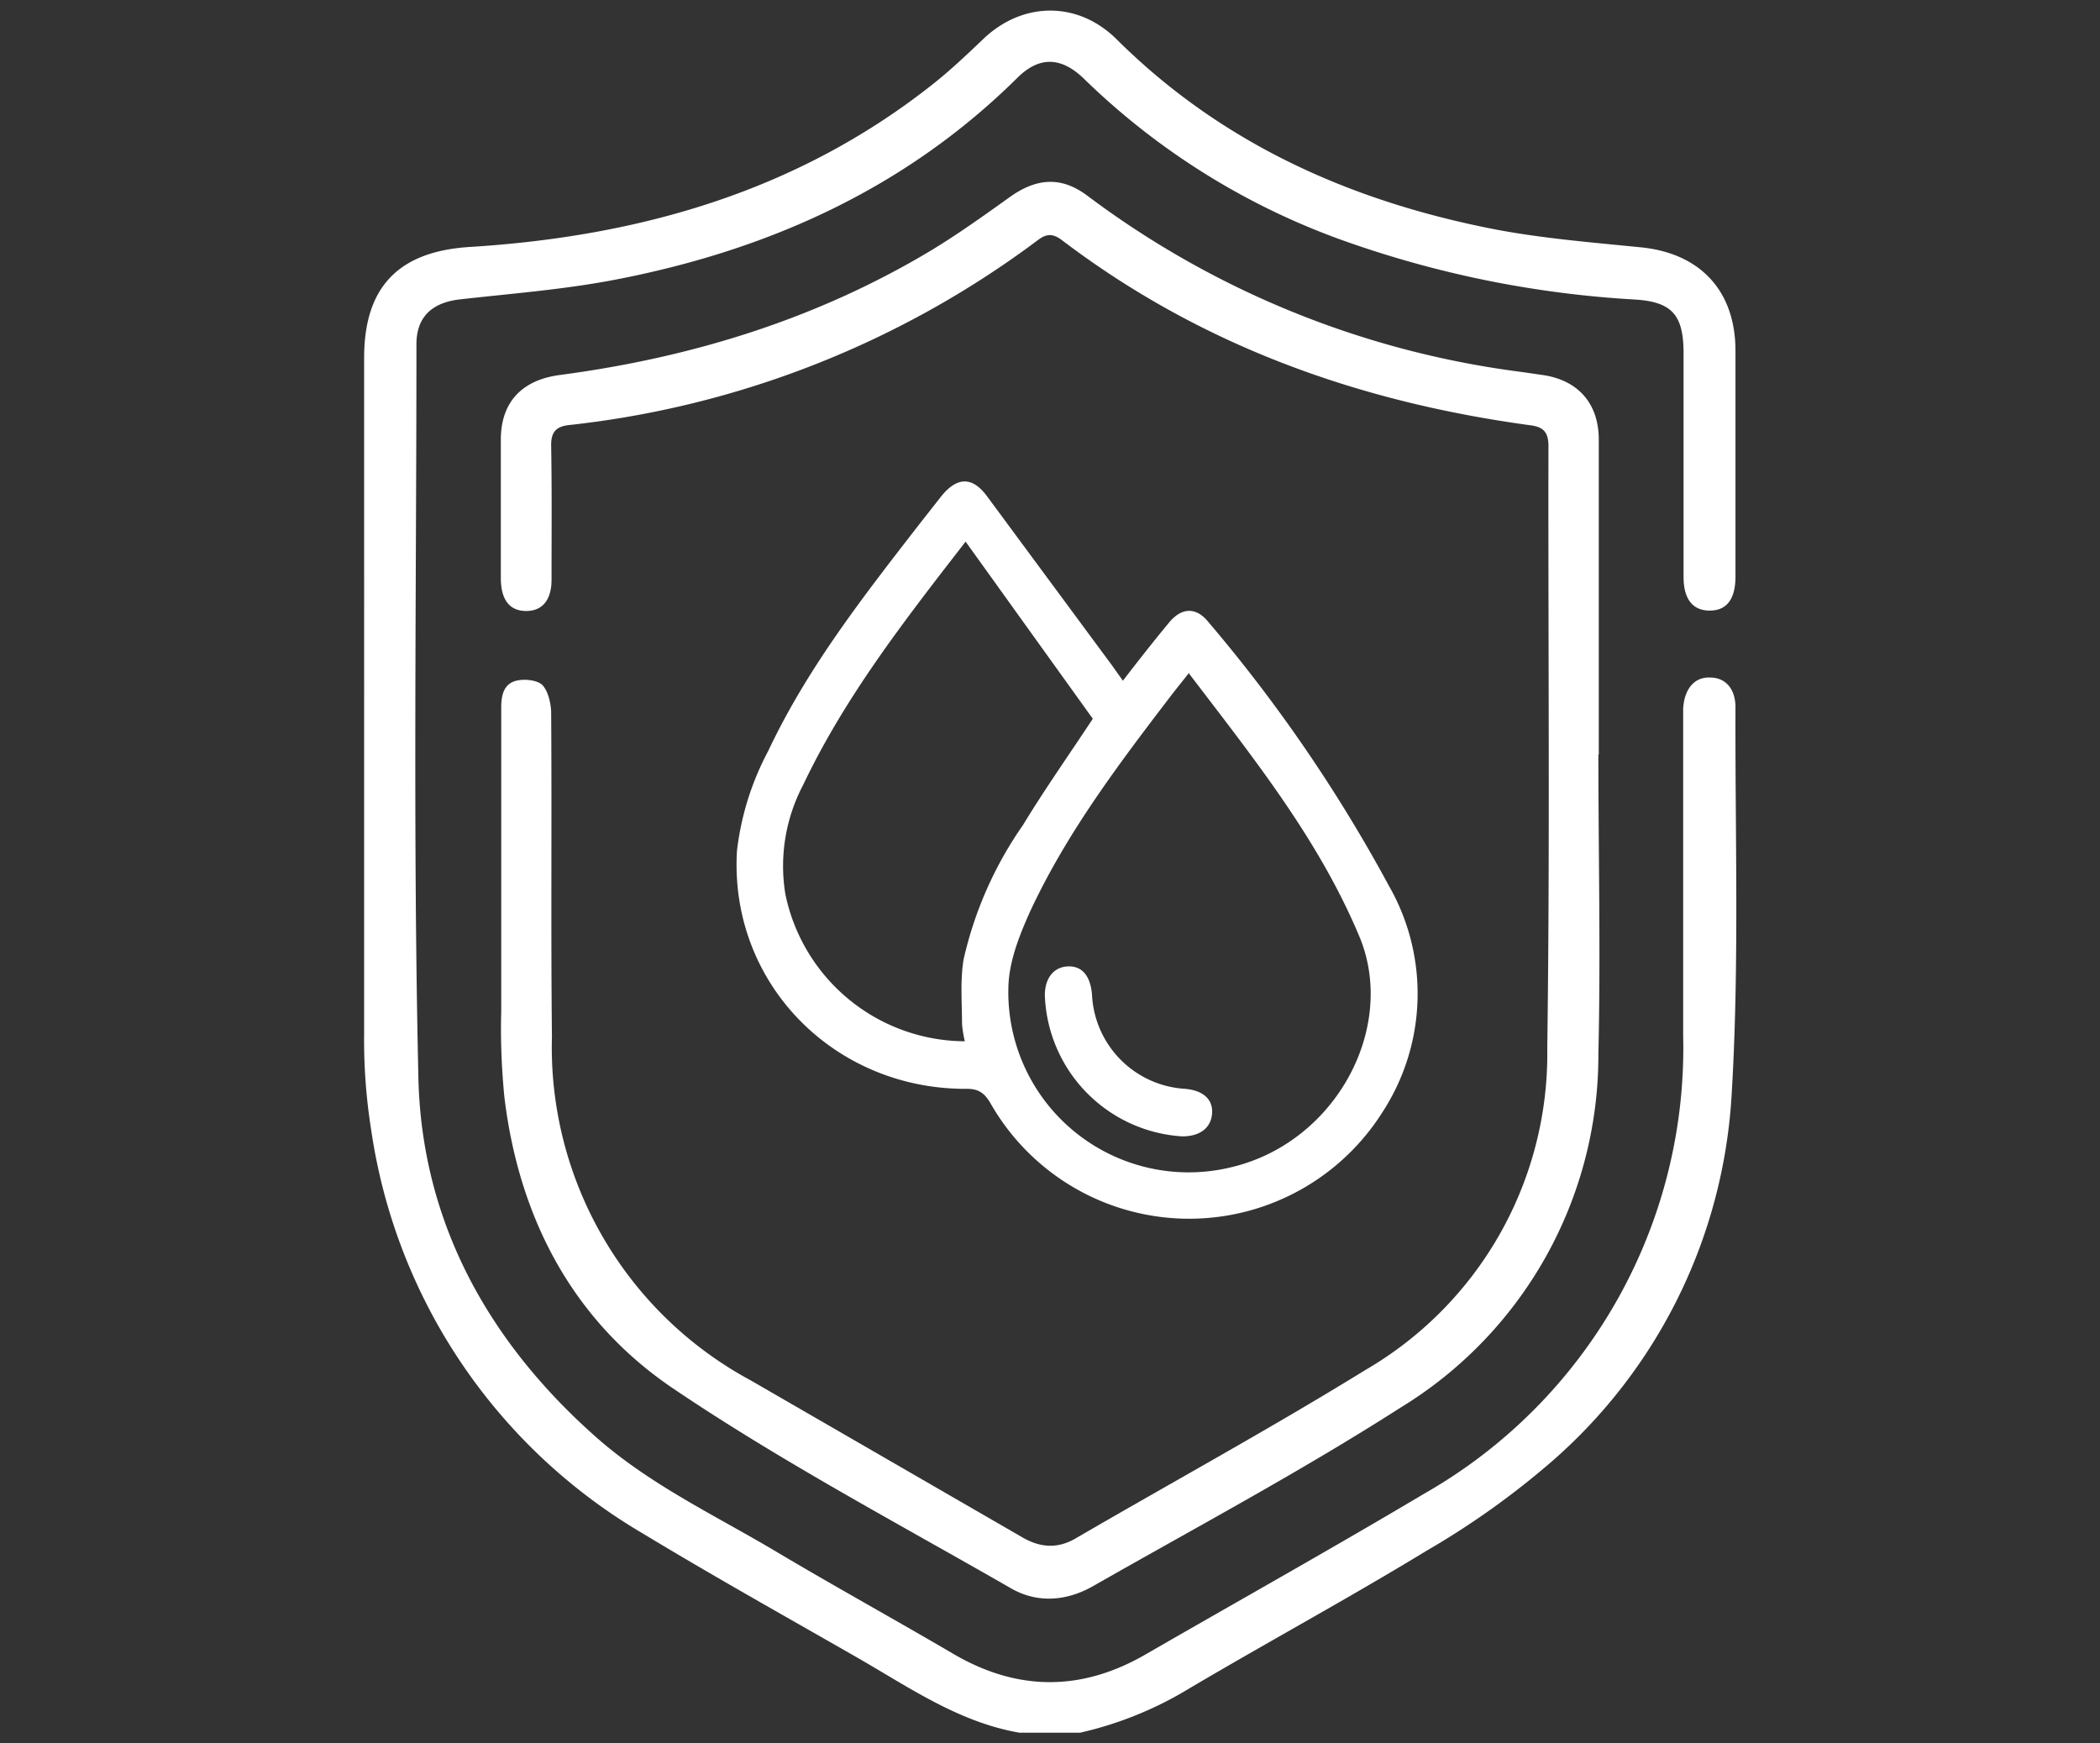 <svg width="53" height="44" fill="none" xmlns="http://www.w3.org/2000/svg"><rect width="100%" height="100%" fill="#333333" stroke="none"/><path d="M28.34 17.18c.4-.52.77-.99 1.15-1.45.32-.4.69-.42 1-.04a38.45 38.45 0 014.56 6.66 5.48 5.48 0 01-.16 5.72 5.77 5.77 0 01-9.9-.24c-.15-.25-.3-.35-.59-.35-3.35.02-6-2.67-5.8-6.01a7.1 7.1 0 01.79-2.52c.99-2.1 2.41-3.91 3.82-5.73l.55-.7c.39-.48.77-.5 1.14-.01l3.17 4.29.27.38zm1.67-.2l-.42.53C28.26 19.25 26.93 21 26 23c-.27.6-.53 1.25-.55 1.9a4.55 4.55 0 005.66 4.55c2.62-.64 4.15-3.53 3.2-5.81-1.03-2.46-2.67-4.5-4.3-6.64zm-5.66 9.3a3.15 3.15 0 01-.07-.43c0-.55-.05-1.1.04-1.64a9.64 9.64 0 011.5-3.39c.54-.89 1.14-1.74 1.76-2.68l-3.21-4.47c-1.56 2.01-3.05 3.93-4.1 6.14a4.39 4.39 0 00-.45 2.75 4.65 4.65 0 004.53 3.72z" fill="#fff"/><path d="M29.84 28.68a3.7 3.7 0 01-3.47-3.56c0-.44.23-.72.59-.73.36-.01.56.25.6.71a2.5 2.5 0 002.35 2.38c.46.04.71.27.68.63-.03.36-.31.57-.75.57z" fill="#fff"/><path d="M25.73 43.73c-1.57-.27-2.85-1.19-4.19-1.95-1.78-1.02-3.57-2.02-5.32-3.08a14.18 14.18 0 01-6.85-10.17c-.13-.81-.19-1.63-.18-2.45V9.03c0-1.82.9-2.7 2.71-2.8 4.25-.27 8.21-1.4 11.61-4.08.46-.36.88-.76 1.3-1.16 1-.96 2.4-.97 3.38.01 2.67 2.65 5.95 4.1 9.6 4.8 1.18.22 2.4.32 3.6.44 1.5.14 2.4 1.08 2.41 2.59v5.72c0 .57-.22.86-.65.86-.43 0-.66-.29-.66-.85V8.92c0-.96-.28-1.3-1.22-1.36a26.35 26.35 0 01-7.2-1.43A18.09 18.09 0 0127.37 2c-.58-.57-1.14-.59-1.7-.03-2.83 2.8-6.3 4.35-10.15 5.09-1.3.25-2.63.35-3.95.5-.68.09-1.06.45-1.06 1.13 0 6.18-.09 12.36.05 18.54.09 3.6 1.75 6.61 4.45 9.01 1.4 1.25 3.1 2.03 4.68 2.98 1.45.86 2.92 1.67 4.37 2.52 1.62.95 3.24.95 4.86.01 2.34-1.35 4.7-2.67 7.02-4.05a12.94 12.94 0 006.54-11.55V17.9c.02-.5.28-.82.68-.8.4 0 .65.3.64.78-.01 3.27.1 6.55-.1 9.8a13.28 13.28 0 01-4.53 9.2A20.6 20.6 0 0136 39.14c-1.97 1.2-4 2.3-5.98 3.47-.85.52-1.79.9-2.76 1.12h-1.53z" fill="#fff"/><path d="M40.34 19.04c0 2.52.06 5.04 0 7.55a10.42 10.42 0 01-5 8.94c-2.5 1.6-5.12 3-7.7 4.47-.67.4-1.42.48-2.1.1-2.87-1.65-5.8-3.2-8.54-5.05-2.54-1.71-3.9-4.3-4.27-7.36-.07-.72-.1-1.44-.08-2.15v-7.68c0-.31.06-.6.38-.68.2-.05.51-.02.65.1.15.15.22.45.23.68.02 2.73-.01 5.46.02 8.2a9.55 9.55 0 005.02 8.68l6.87 3.97c.44.25.87.28 1.32.02 2.44-1.42 4.93-2.78 7.33-4.26a9.23 9.23 0 004.58-8.12c.07-5.06.02-10.12.03-15.19 0-.37-.14-.49-.48-.53-4.32-.59-8.3-2.01-11.8-4.67-.24-.18-.4-.16-.62.01a24.08 24.08 0 01-11.84 4.66c-.31.04-.43.18-.43.5.02 1.13.01 2.27.01 3.4 0 .52-.24.8-.66.79-.4-.01-.61-.28-.62-.8V11.1c0-.96.54-1.52 1.52-1.64 3.3-.44 6.42-1.4 9.29-3.11.7-.42 1.37-.9 2.04-1.38.69-.49 1.32-.52 1.98-.01a23.13 23.13 0 0010.95 4.43l.55.08c.87.14 1.37.72 1.38 1.6v7.97z" fill="#fff"/></svg>